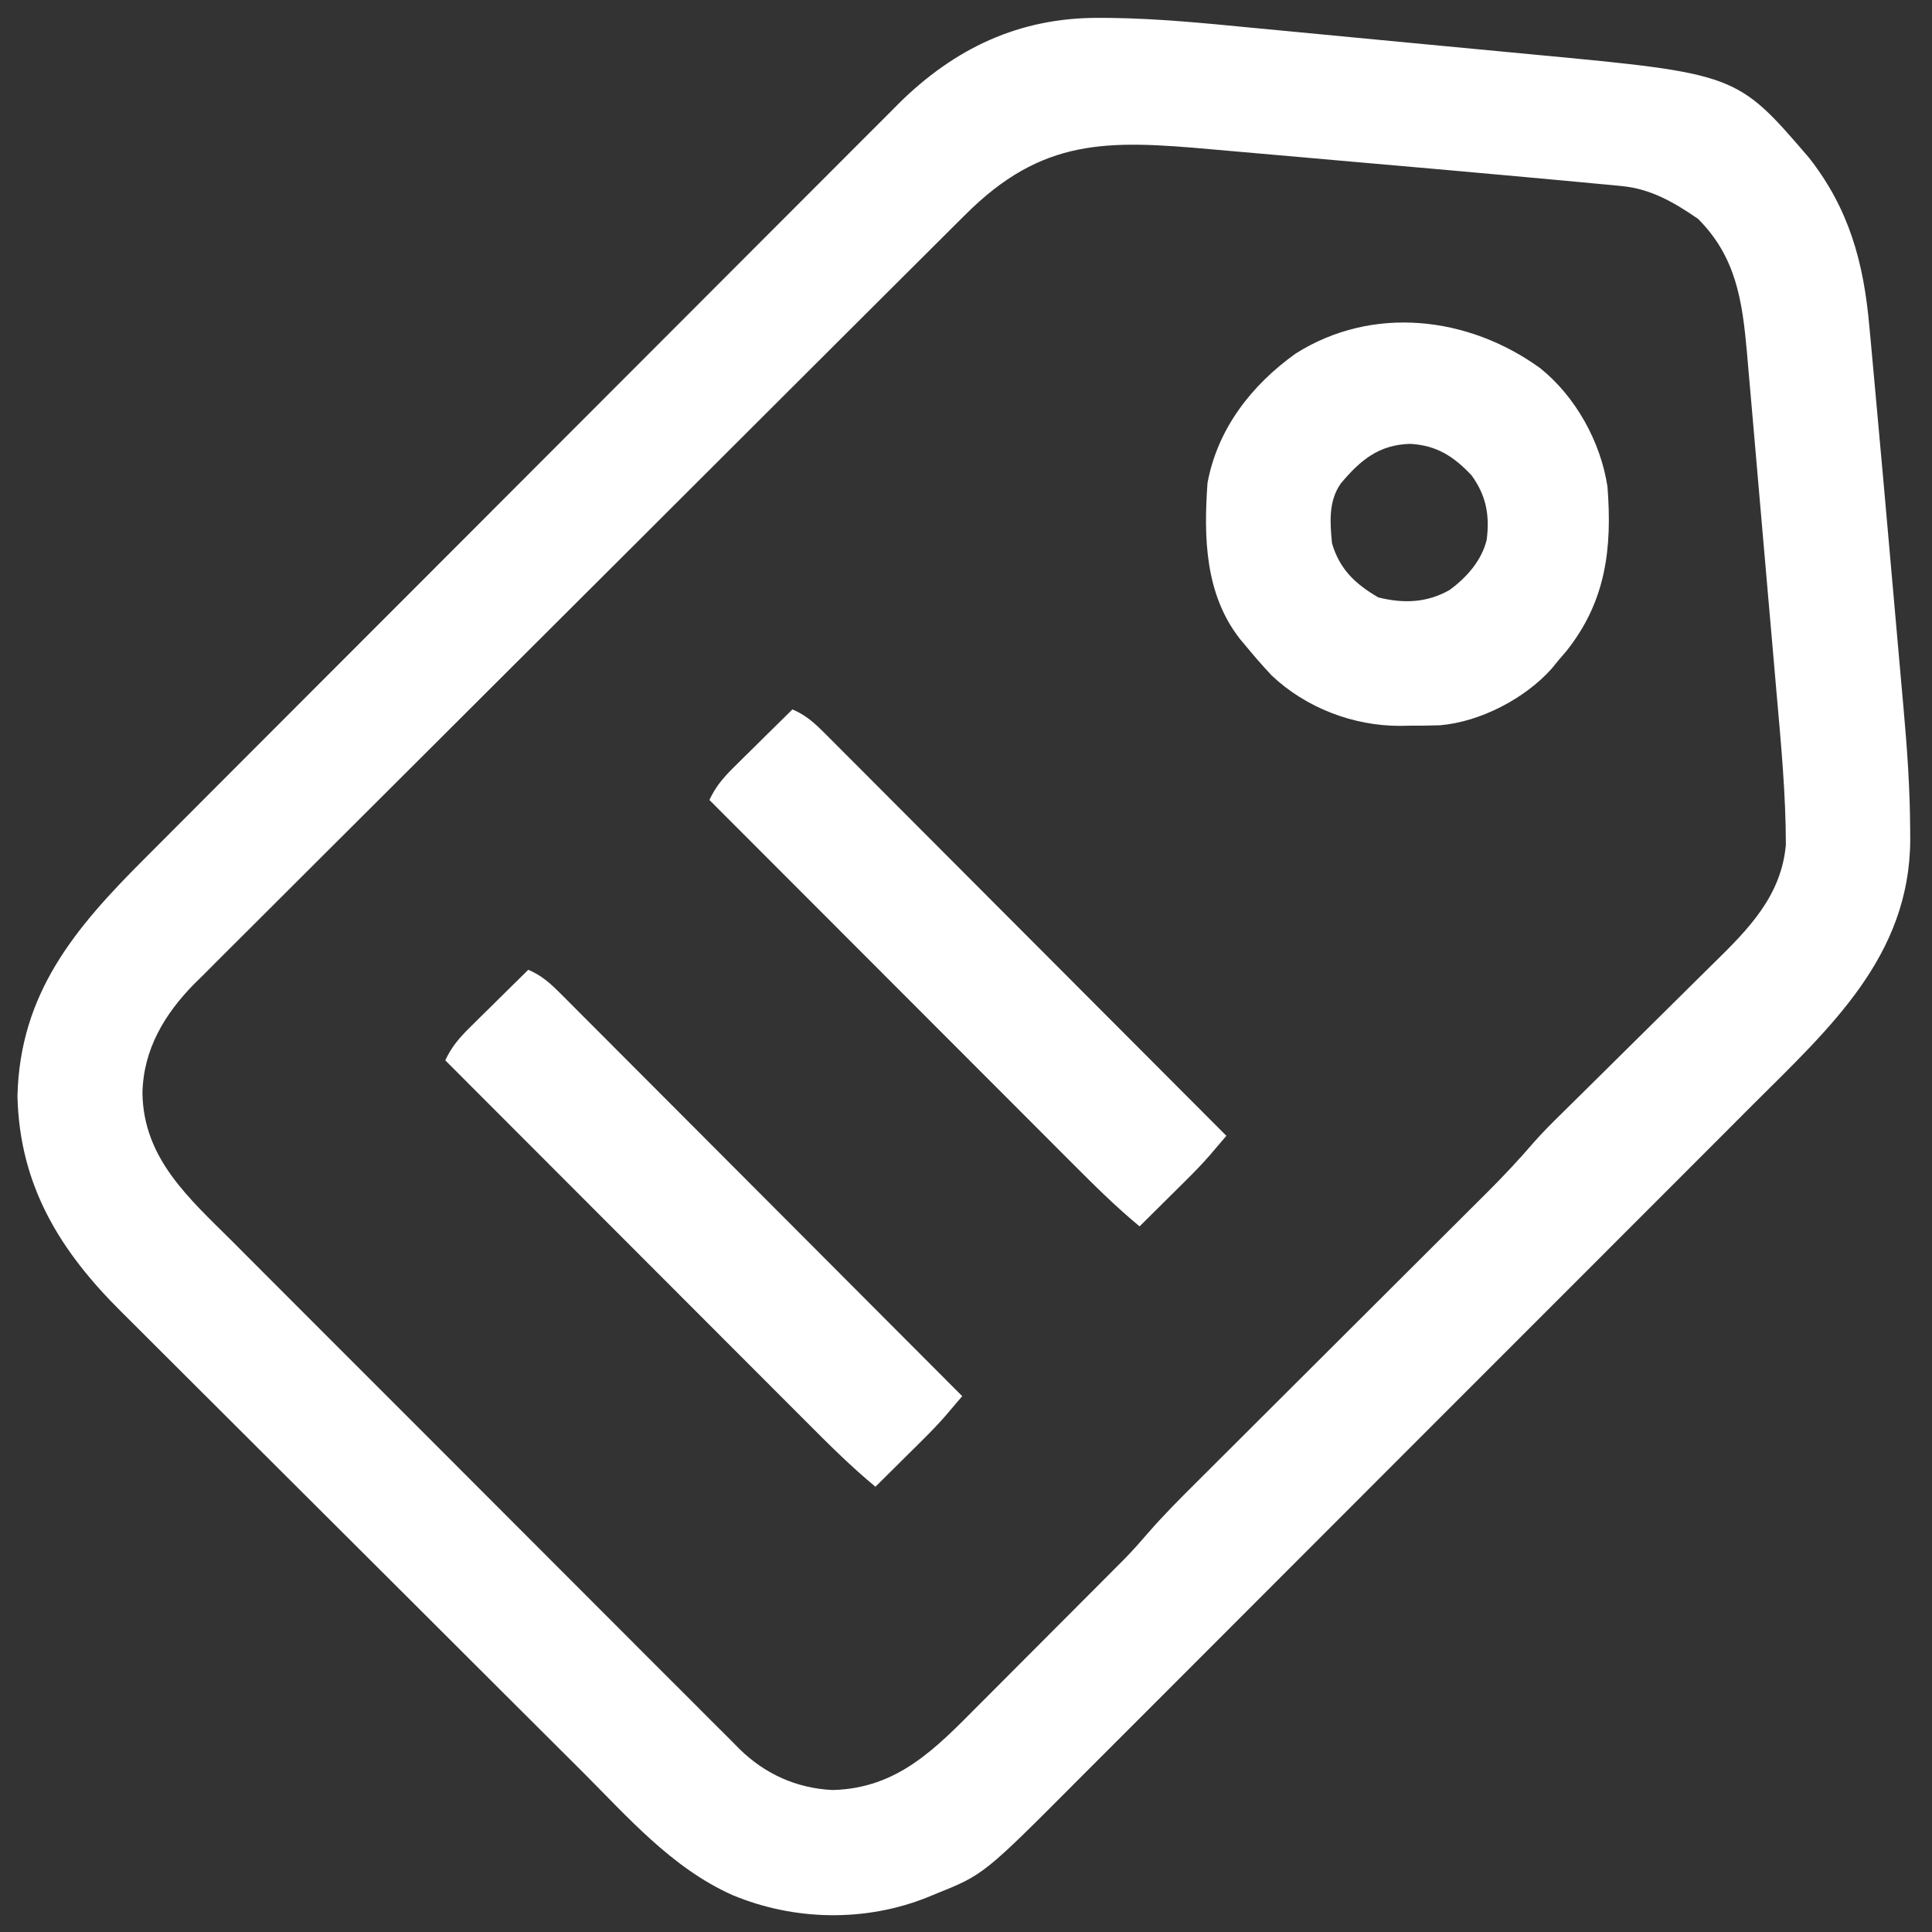 <?xml version="1.0" encoding="UTF-8"?>
<svg version="1.1" xmlns="http://www.w3.org/2000/svg" width="512" height="512">
<rect width="100%" height="100%" fill="#333333" stroke="none"/>
<path d="M0 0 C0.99 0.004 1.979 0.007 2.999 0.011 C15.465 0.163 27.841 1.379 40.241 2.587 C43.688 2.921 47.136 3.244 50.584 3.568 C56.359 4.113 62.133 4.666 67.907 5.225 C74.535 5.867 81.164 6.495 87.793 7.116 C94.243 7.721 100.692 8.335 107.141 8.952 C109.855 9.212 112.568 9.469 115.282 9.723 C169.093 14.8 169.093 14.8 188.244 37.122 C198.833 50.657 202.689 64.825 204.185 81.732 C204.363 83.617 204.363 83.617 204.544 85.541 C204.893 89.255 205.227 92.97 205.559 96.685 C205.807 99.441 206.058 102.198 206.31 104.954 C207.416 117.055 208.498 129.158 209.557 141.264 C210.069 147.116 210.585 152.967 211.11 158.818 C211.628 164.583 212.136 170.35 212.638 176.117 C212.827 178.276 213.02 180.435 213.216 182.593 C214.201 193.473 214.959 204.294 215.005 215.222 C215.011 216.108 215.017 216.995 215.023 217.908 C214.849 248.73 193.67 267.696 173.429 287.901 C170.807 290.521 168.191 293.146 165.574 295.77 C160.463 300.894 155.346 306.012 150.228 311.128 C146.065 315.29 141.903 319.453 137.743 323.617 C137.149 324.212 136.554 324.807 135.941 325.421 C134.733 326.63 133.525 327.839 132.317 329.049 C121.018 340.358 109.713 351.661 98.406 362.962 C88.081 373.282 77.764 383.61 67.451 393.942 C56.834 404.579 46.212 415.209 35.584 425.834 C29.628 431.788 23.674 437.744 17.726 443.706 C12.665 448.779 7.598 453.847 2.525 458.908 C-0.058 461.485 -2.639 464.065 -5.214 466.652 C-30.513 492.062 -30.513 492.062 -43.334 497.2 C-44.362 497.625 -44.362 497.625 -45.411 498.058 C-61.874 504.666 -80.748 504.314 -97.115 497.466 C-113.196 490.292 -124.855 476.771 -137.138 464.511 C-138.596 463.059 -140.055 461.607 -141.513 460.156 C-146.255 455.435 -150.992 450.708 -155.729 445.982 C-157.369 444.345 -159.01 442.709 -160.65 441.072 C-168.352 433.39 -176.051 425.705 -183.747 418.018 C-192.601 409.173 -201.463 400.337 -210.333 391.508 C-217.213 384.658 -224.086 377.8 -230.953 370.936 C-235.044 366.847 -239.139 362.762 -243.242 358.684 C-247.098 354.851 -250.944 351.009 -254.783 347.16 C-256.188 345.755 -257.596 344.353 -259.007 342.955 C-275.319 326.794 -286.02 309.455 -286.584 285.763 C-285.934 258.486 -271.392 241.286 -252.994 222.907 C-252.111 222.022 -251.229 221.136 -250.319 220.224 C-247.898 217.795 -245.474 215.369 -243.05 212.944 C-240.424 210.316 -237.802 207.686 -235.179 205.056 C-229.458 199.322 -223.734 193.592 -218.009 187.863 C-214.43 184.281 -210.852 180.698 -207.273 177.115 C-197.351 167.18 -187.427 157.246 -177.499 147.316 C-176.866 146.682 -176.232 146.048 -175.579 145.395 C-174.944 144.759 -174.309 144.124 -173.655 143.47 C-172.368 142.182 -171.081 140.895 -169.794 139.608 C-168.837 138.65 -168.837 138.65 -167.86 137.673 C-157.509 127.318 -147.165 116.956 -136.824 106.592 C-126.186 95.931 -115.544 85.276 -104.895 74.626 C-98.924 68.654 -92.956 62.68 -86.994 56.7 C-81.92 51.611 -76.841 46.527 -71.756 41.45 C-69.165 38.862 -66.576 36.272 -63.993 33.676 C-61.187 30.855 -58.37 28.046 -55.551 25.238 C-54.344 24.018 -54.344 24.018 -53.111 22.773 C-38.248 8.037 -21.025 -0.108 0 0 Z M-35.483 52.256 C-36.384 53.151 -37.285 54.046 -38.213 54.968 C-40.696 57.435 -43.173 59.908 -45.649 62.383 C-48.327 65.057 -51.011 67.726 -53.694 70.396 C-59.551 76.225 -65.4 82.062 -71.247 87.901 C-74.902 91.55 -78.558 95.197 -82.215 98.845 C-92.35 108.956 -102.483 119.068 -112.609 129.187 C-113.256 129.834 -113.903 130.481 -114.57 131.147 C-115.218 131.795 -115.867 132.443 -116.535 133.111 C-117.849 134.424 -119.163 135.737 -120.477 137.051 C-121.455 138.028 -121.455 138.028 -122.453 139.024 C-133.016 149.58 -143.594 160.123 -154.177 170.659 C-165.057 181.492 -175.925 192.335 -186.783 203.191 C-192.873 209.279 -198.969 215.363 -205.076 221.434 C-210.276 226.603 -215.465 231.783 -220.642 236.975 C-223.28 239.621 -225.923 242.263 -228.579 244.891 C-231.466 247.747 -234.328 250.626 -237.189 253.508 C-238.023 254.325 -238.856 255.142 -239.714 255.984 C-247.657 264.062 -253.23 273.409 -253.459 284.95 C-253.201 302.378 -241.025 312.89 -229.518 324.358 C-228.013 325.869 -226.507 327.381 -225.003 328.894 C-220.931 332.983 -216.851 337.063 -212.767 341.141 C-209.355 344.55 -205.947 347.964 -202.539 351.378 C-194.5 359.432 -186.452 367.477 -178.4 375.518 C-170.1 383.807 -161.812 392.109 -153.53 400.417 C-146.411 407.559 -139.283 414.693 -132.149 421.822 C-127.892 426.075 -123.638 430.331 -119.392 434.595 C-115.4 438.602 -111.399 442.599 -107.39 446.589 C-105.923 448.053 -104.458 449.52 -102.998 450.991 C-101 453.002 -98.99 455.001 -96.977 456.996 C-96.406 457.577 -95.834 458.159 -95.245 458.758 C-88.486 465.395 -80.113 469.177 -70.584 469.638 C-53.298 469.216 -43.251 458.612 -31.862 447.146 C-30.679 445.962 -29.497 444.779 -28.314 443.597 C-25.846 441.127 -23.381 438.654 -20.919 436.178 C-17.782 433.024 -14.638 429.877 -11.492 426.731 C-9.052 424.292 -6.616 421.849 -4.18 419.406 C-3.022 418.245 -1.864 417.085 -0.705 415.926 C0.921 414.297 2.544 412.666 4.166 411.033 C5.545 409.648 5.545 409.648 6.953 408.235 C9.078 406.054 11.08 403.792 13.066 401.485 C17.171 396.757 21.572 392.356 26.011 387.945 C27.388 386.57 28.765 385.196 30.142 383.821 C31.607 382.359 33.073 380.899 34.54 379.438 C37.612 376.38 40.68 373.318 43.747 370.256 C50.811 363.204 57.88 356.157 64.949 349.109 C71.434 342.645 77.917 336.18 84.397 329.71 C87.439 326.673 90.484 323.638 93.531 320.605 C94.972 319.169 96.413 317.732 97.852 316.295 C99.598 314.552 101.346 312.81 103.096 311.071 C107.296 306.871 111.315 302.589 115.19 298.087 C117.582 295.361 120.134 292.818 122.723 290.281 C123.27 289.74 123.817 289.199 124.381 288.641 C125.554 287.482 126.728 286.324 127.904 285.167 C129.77 283.327 131.632 281.483 133.493 279.637 C138.778 274.394 144.066 269.154 149.37 263.931 C152.628 260.721 155.877 257.501 159.12 254.275 C160.347 253.057 161.579 251.842 162.814 250.632 C172.078 241.551 180.872 232.746 182.068 219.097 C182.043 205.799 180.805 192.597 179.635 179.358 C179.329 175.876 179.03 172.394 178.729 168.911 C178.225 163.074 177.715 157.237 177.201 151.4 C176.61 144.681 176.027 137.96 175.449 131.24 C174.889 124.73 174.323 118.22 173.755 111.711 C173.514 108.96 173.276 106.208 173.039 103.457 C172.708 99.609 172.368 95.763 172.028 91.916 C171.932 90.793 171.836 89.67 171.738 88.513 C170.514 74.9 168.85 63.322 158.791 53.263 C152.501 48.927 146.298 45.311 138.597 44.576 C137.533 44.472 136.47 44.367 135.374 44.259 C134.188 44.151 133.001 44.042 131.779 43.931 C130.492 43.808 129.204 43.685 127.878 43.558 C123.183 43.113 118.487 42.688 113.791 42.263 C111.872 42.088 109.953 41.914 108.033 41.739 C94.701 40.529 81.365 39.353 68.028 38.191 C62.122 37.677 56.217 37.153 50.312 36.628 C45.696 36.219 41.079 35.816 36.462 35.416 C34.285 35.226 32.108 35.033 29.932 34.838 C2.257 32.362 -14.981 31.711 -35.483 52.256 Z " fill="#FFFFFF" transform="translate(291.209,4.737)"/>
<path d="M0 0 C9.399 7.526 16.054 19.529 17.852 31.445 C19.111 47.739 17.475 61.818 6.934 75.02 C6.247 75.82 5.559 76.621 4.852 77.445 C4.257 78.174 3.663 78.902 3.051 79.652 C-4.036 87.589 -15.867 93.739 -26.507 94.646 C-29.161 94.749 -31.804 94.767 -34.461 94.758 C-35.347 94.774 -36.233 94.79 -37.146 94.807 C-49.565 94.816 -62.045 90.043 -71.148 81.445 C-73.583 78.857 -75.889 76.187 -78.148 73.445 C-78.616 72.888 -79.084 72.332 -79.566 71.758 C-88.839 59.889 -89.169 44.806 -88.148 30.445 C-85.493 16.074 -76.488 4.495 -64.773 -3.867 C-44.336 -16.775 -18.963 -13.722 0 0 Z M-52.801 30.543 C-56.135 35.249 -55.684 40.93 -55.148 46.445 C-53.131 53.304 -48.979 57.211 -42.898 60.758 C-36.23 62.425 -30.002 62.225 -23.969 58.781 C-19.452 55.467 -15.464 50.971 -14.148 45.445 C-13.345 38.926 -14.279 33.819 -18.148 28.445 C-22.891 23.377 -27.446 20.454 -34.461 20.07 C-42.774 20.318 -47.606 24.378 -52.801 30.543 Z " fill="#FFFFFF" transform="translate(408.148,97.555)"/>
<path d="M0 0 C3.621 1.531 5.931 3.684 8.695 6.454 C9.152 6.909 9.608 7.364 10.079 7.833 C11.605 9.356 13.124 10.886 14.644 12.417 C15.737 13.511 16.831 14.605 17.926 15.698 C20.895 18.667 23.858 21.641 26.82 24.617 C29.916 27.726 33.019 30.83 36.121 33.934 C41.993 39.812 47.86 45.696 53.726 51.582 C60.404 58.282 67.087 64.977 73.771 71.671 C87.521 85.441 101.263 99.218 115 113 C114.048 114.118 113.094 115.236 112.14 116.353 C111.609 116.975 111.078 117.598 110.531 118.239 C108.668 120.382 106.711 122.402 104.695 124.402 C103.948 125.147 103.2 125.891 102.43 126.658 C101.289 127.786 101.289 127.786 100.125 128.938 C99.341 129.717 98.558 130.496 97.75 131.299 C95.836 133.202 93.919 135.102 92 137 C85.767 131.85 80.085 126.22 74.383 120.497 C73.328 119.441 72.273 118.386 71.217 117.331 C68.371 114.485 65.527 111.635 62.684 108.785 C59.705 105.801 56.724 102.819 53.743 99.837 C48.107 94.197 42.473 88.555 36.84 82.912 C30.423 76.484 24.004 70.06 17.585 63.635 C4.387 50.426 -8.808 37.214 -22 24 C-20.301 20.379 -18.289 18.057 -15.43 15.234 C-14.086 13.9 -14.086 13.9 -12.715 12.539 C-11.778 11.619 -10.841 10.698 -9.875 9.75 C-8.92 8.805 -7.966 7.86 -7.012 6.914 C-4.679 4.605 -2.342 2.3 0 0 Z " fill="#FFFFFF" transform="translate(140,257)"/>
<path d="M0 0 C3.621 1.531 5.931 3.684 8.695 6.454 C9.152 6.909 9.608 7.364 10.079 7.833 C11.605 9.356 13.124 10.886 14.644 12.417 C15.737 13.511 16.831 14.605 17.926 15.698 C20.895 18.667 23.858 21.641 26.82 24.617 C29.916 27.726 33.019 30.83 36.121 33.934 C41.993 39.812 47.86 45.696 53.726 51.582 C60.404 58.282 67.087 64.977 73.771 71.671 C87.521 85.441 101.263 99.218 115 113 C114.048 114.118 113.094 115.236 112.14 116.353 C111.609 116.975 111.078 117.598 110.531 118.239 C108.668 120.382 106.711 122.402 104.695 124.402 C103.948 125.147 103.2 125.891 102.43 126.658 C101.289 127.786 101.289 127.786 100.125 128.938 C99.341 129.717 98.558 130.496 97.75 131.299 C95.836 133.202 93.919 135.102 92 137 C85.767 131.85 80.085 126.22 74.383 120.497 C73.328 119.441 72.273 118.386 71.217 117.331 C68.371 114.485 65.527 111.635 62.684 108.785 C59.705 105.801 56.724 102.819 53.743 99.837 C48.107 94.197 42.473 88.555 36.84 82.912 C30.423 76.484 24.004 70.06 17.585 63.635 C4.387 50.426 -8.808 37.214 -22 24 C-20.301 20.379 -18.289 18.057 -15.43 15.234 C-14.086 13.9 -14.086 13.9 -12.715 12.539 C-11.778 11.619 -10.841 10.698 -9.875 9.75 C-8.92 8.805 -7.966 7.86 -7.012 6.914 C-4.679 4.605 -2.342 2.3 0 0 Z " fill="#FFFFFF" transform="translate(210,188)"/>
</svg>
